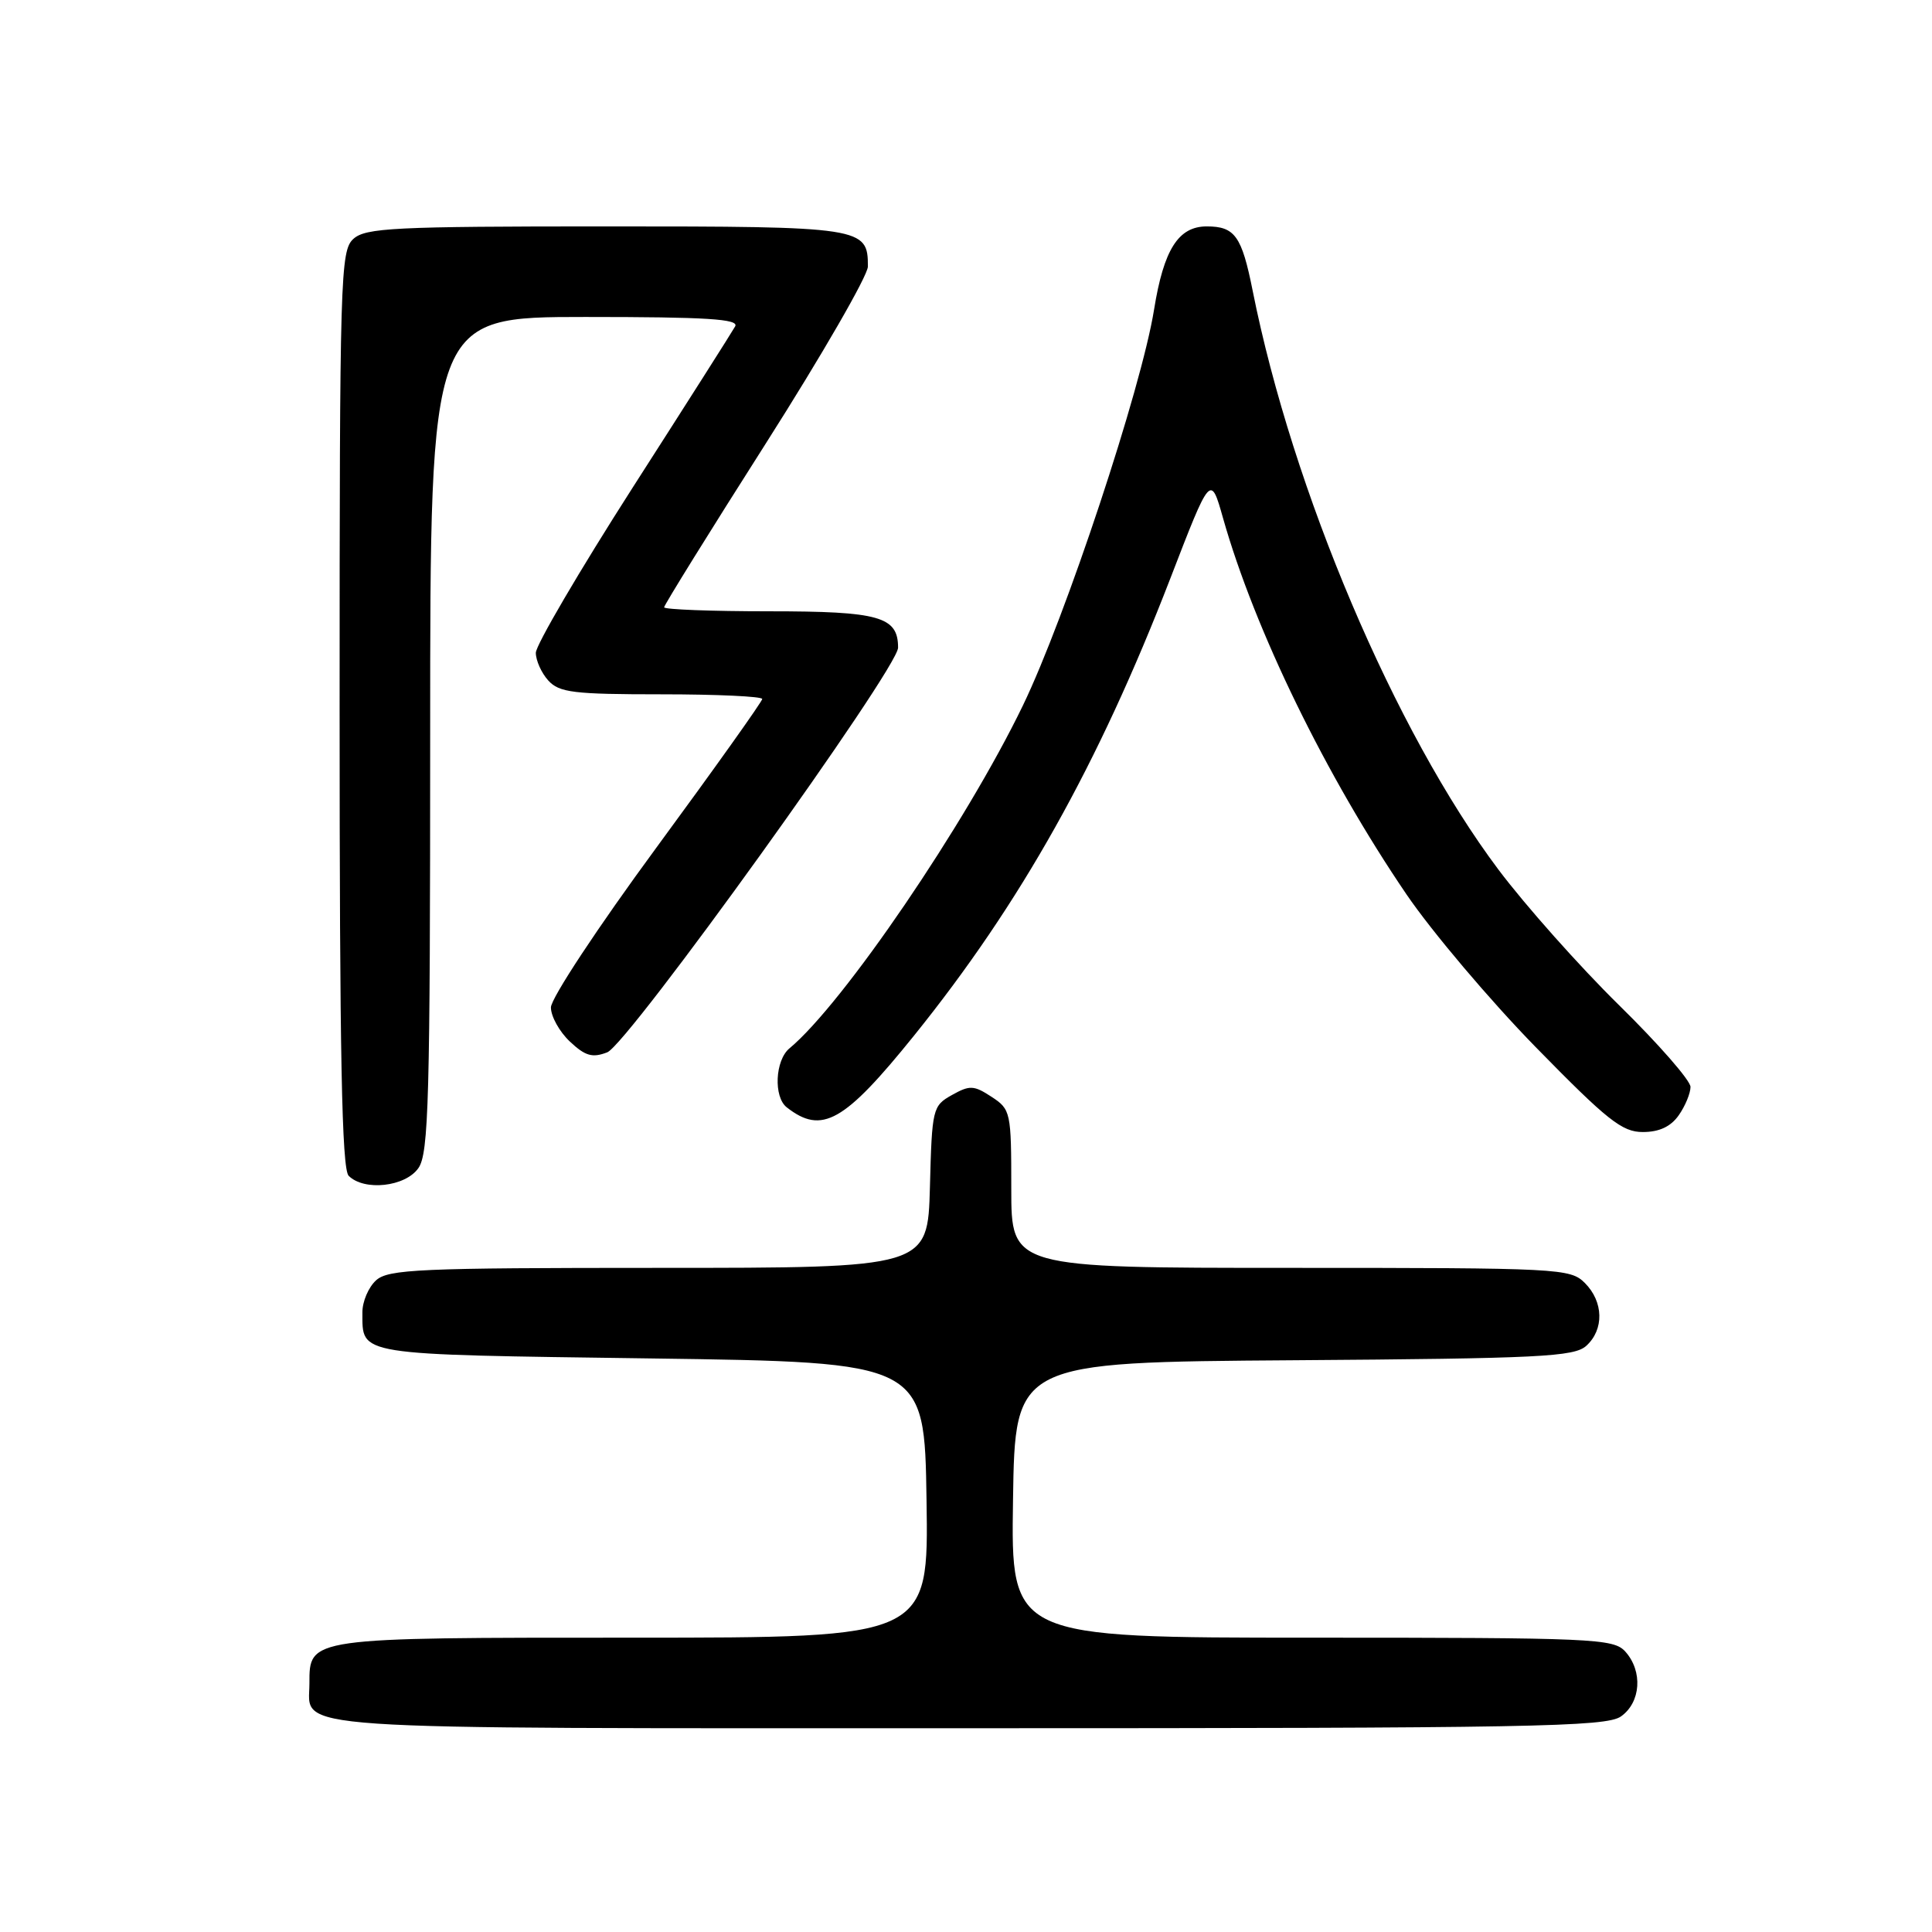 <?xml version="1.0" encoding="UTF-8" standalone="no"?>
<!DOCTYPE svg PUBLIC "-//W3C//DTD SVG 1.1//EN" "http://www.w3.org/Graphics/SVG/1.1/DTD/svg11.dtd" >
<svg xmlns="http://www.w3.org/2000/svg" xmlns:xlink="http://www.w3.org/1999/xlink" version="1.1" viewBox="0 0 256 256">
 <g >
 <path fill="currentColor"
d=" M 214.78 227.44 C 217.43 225.58 217.71 221.44 215.35 218.83 C 213.79 217.12 211.18 217.00 173.82 217.00 C 133.95 217.00 133.95 217.00 134.23 198.75 C 134.50 180.50 134.50 180.50 171.44 180.24 C 204.05 180.01 208.58 179.78 210.19 178.33 C 212.57 176.17 212.49 172.49 210.00 170.00 C 208.07 168.07 206.67 168.00 171.00 168.00 C 134.00 168.00 134.00 168.00 134.00 157.52 C 134.00 147.33 133.93 147.00 131.38 145.33 C 129.04 143.80 128.50 143.77 126.13 145.10 C 123.58 146.53 123.49 146.88 123.22 157.29 C 122.93 168.00 122.93 168.00 87.29 168.00 C 55.54 168.00 51.46 168.18 49.83 169.65 C 48.82 170.57 48.01 172.48 48.02 173.90 C 48.05 179.65 46.85 179.46 86.21 180.00 C 122.50 180.50 122.50 180.50 122.77 198.75 C 123.05 217.00 123.05 217.00 83.85 217.00 C 40.73 217.00 41.00 216.96 41.00 223.08 C 41.00 229.35 35.84 229.00 128.35 229.00 C 202.94 229.00 212.81 228.82 214.78 227.44 Z  M 55.44 154.78 C 56.81 152.83 57.00 145.69 57.00 97.28 C 57.00 42.00 57.00 42.00 77.56 42.00 C 93.72 42.00 97.97 42.27 97.41 43.25 C 97.03 43.94 90.93 53.54 83.85 64.58 C 76.78 75.62 71.00 85.49 71.00 86.50 C 71.00 87.51 71.74 89.17 72.65 90.17 C 74.10 91.77 76.00 92.00 87.65 92.00 C 94.99 92.00 101.00 92.28 101.00 92.62 C 101.00 92.95 94.70 101.80 87.00 112.28 C 79.20 122.89 73.00 132.29 73.00 133.49 C 73.00 134.68 74.13 136.71 75.51 138.01 C 77.55 139.93 78.49 140.20 80.46 139.44 C 83.21 138.38 118.99 88.59 119.00 85.82 C 119.00 81.70 116.53 81.00 101.93 81.00 C 94.27 81.00 88.00 80.76 88.00 80.47 C 88.00 80.18 94.07 70.39 101.50 58.72 C 108.92 47.05 114.99 36.52 115.00 35.32 C 115.01 30.10 114.36 30.00 80.26 30.00 C 52.26 30.00 48.45 30.19 46.83 31.65 C 45.10 33.22 45.00 36.47 45.00 93.95 C 45.00 139.79 45.29 154.89 46.20 155.80 C 48.26 157.86 53.71 157.26 55.44 154.78 Z  M 222.44 147.78 C 223.30 146.56 224.00 144.86 224.00 144.02 C 224.00 143.17 219.73 138.29 214.51 133.17 C 209.30 128.05 202.12 119.98 198.56 115.24 C 184.83 96.94 171.27 65.02 165.98 38.50 C 164.54 31.28 163.63 30.00 159.90 30.00 C 156.14 30.00 154.20 33.06 152.92 41.02 C 151.24 51.47 141.18 81.82 135.53 93.50 C 127.97 109.14 111.71 133.02 104.61 138.91 C 102.70 140.49 102.48 145.35 104.25 146.73 C 108.90 150.37 111.85 148.71 121.11 137.23 C 135.24 119.70 145.54 101.32 155.07 76.66 C 160.41 62.82 160.41 62.82 162.06 68.66 C 166.26 83.48 175.68 102.80 186.36 118.50 C 189.73 123.45 197.44 132.56 203.49 138.75 C 212.98 148.45 214.94 150.01 217.69 150.00 C 219.86 150.00 221.39 149.28 222.44 147.78 Z "/>
</g>
</svg>